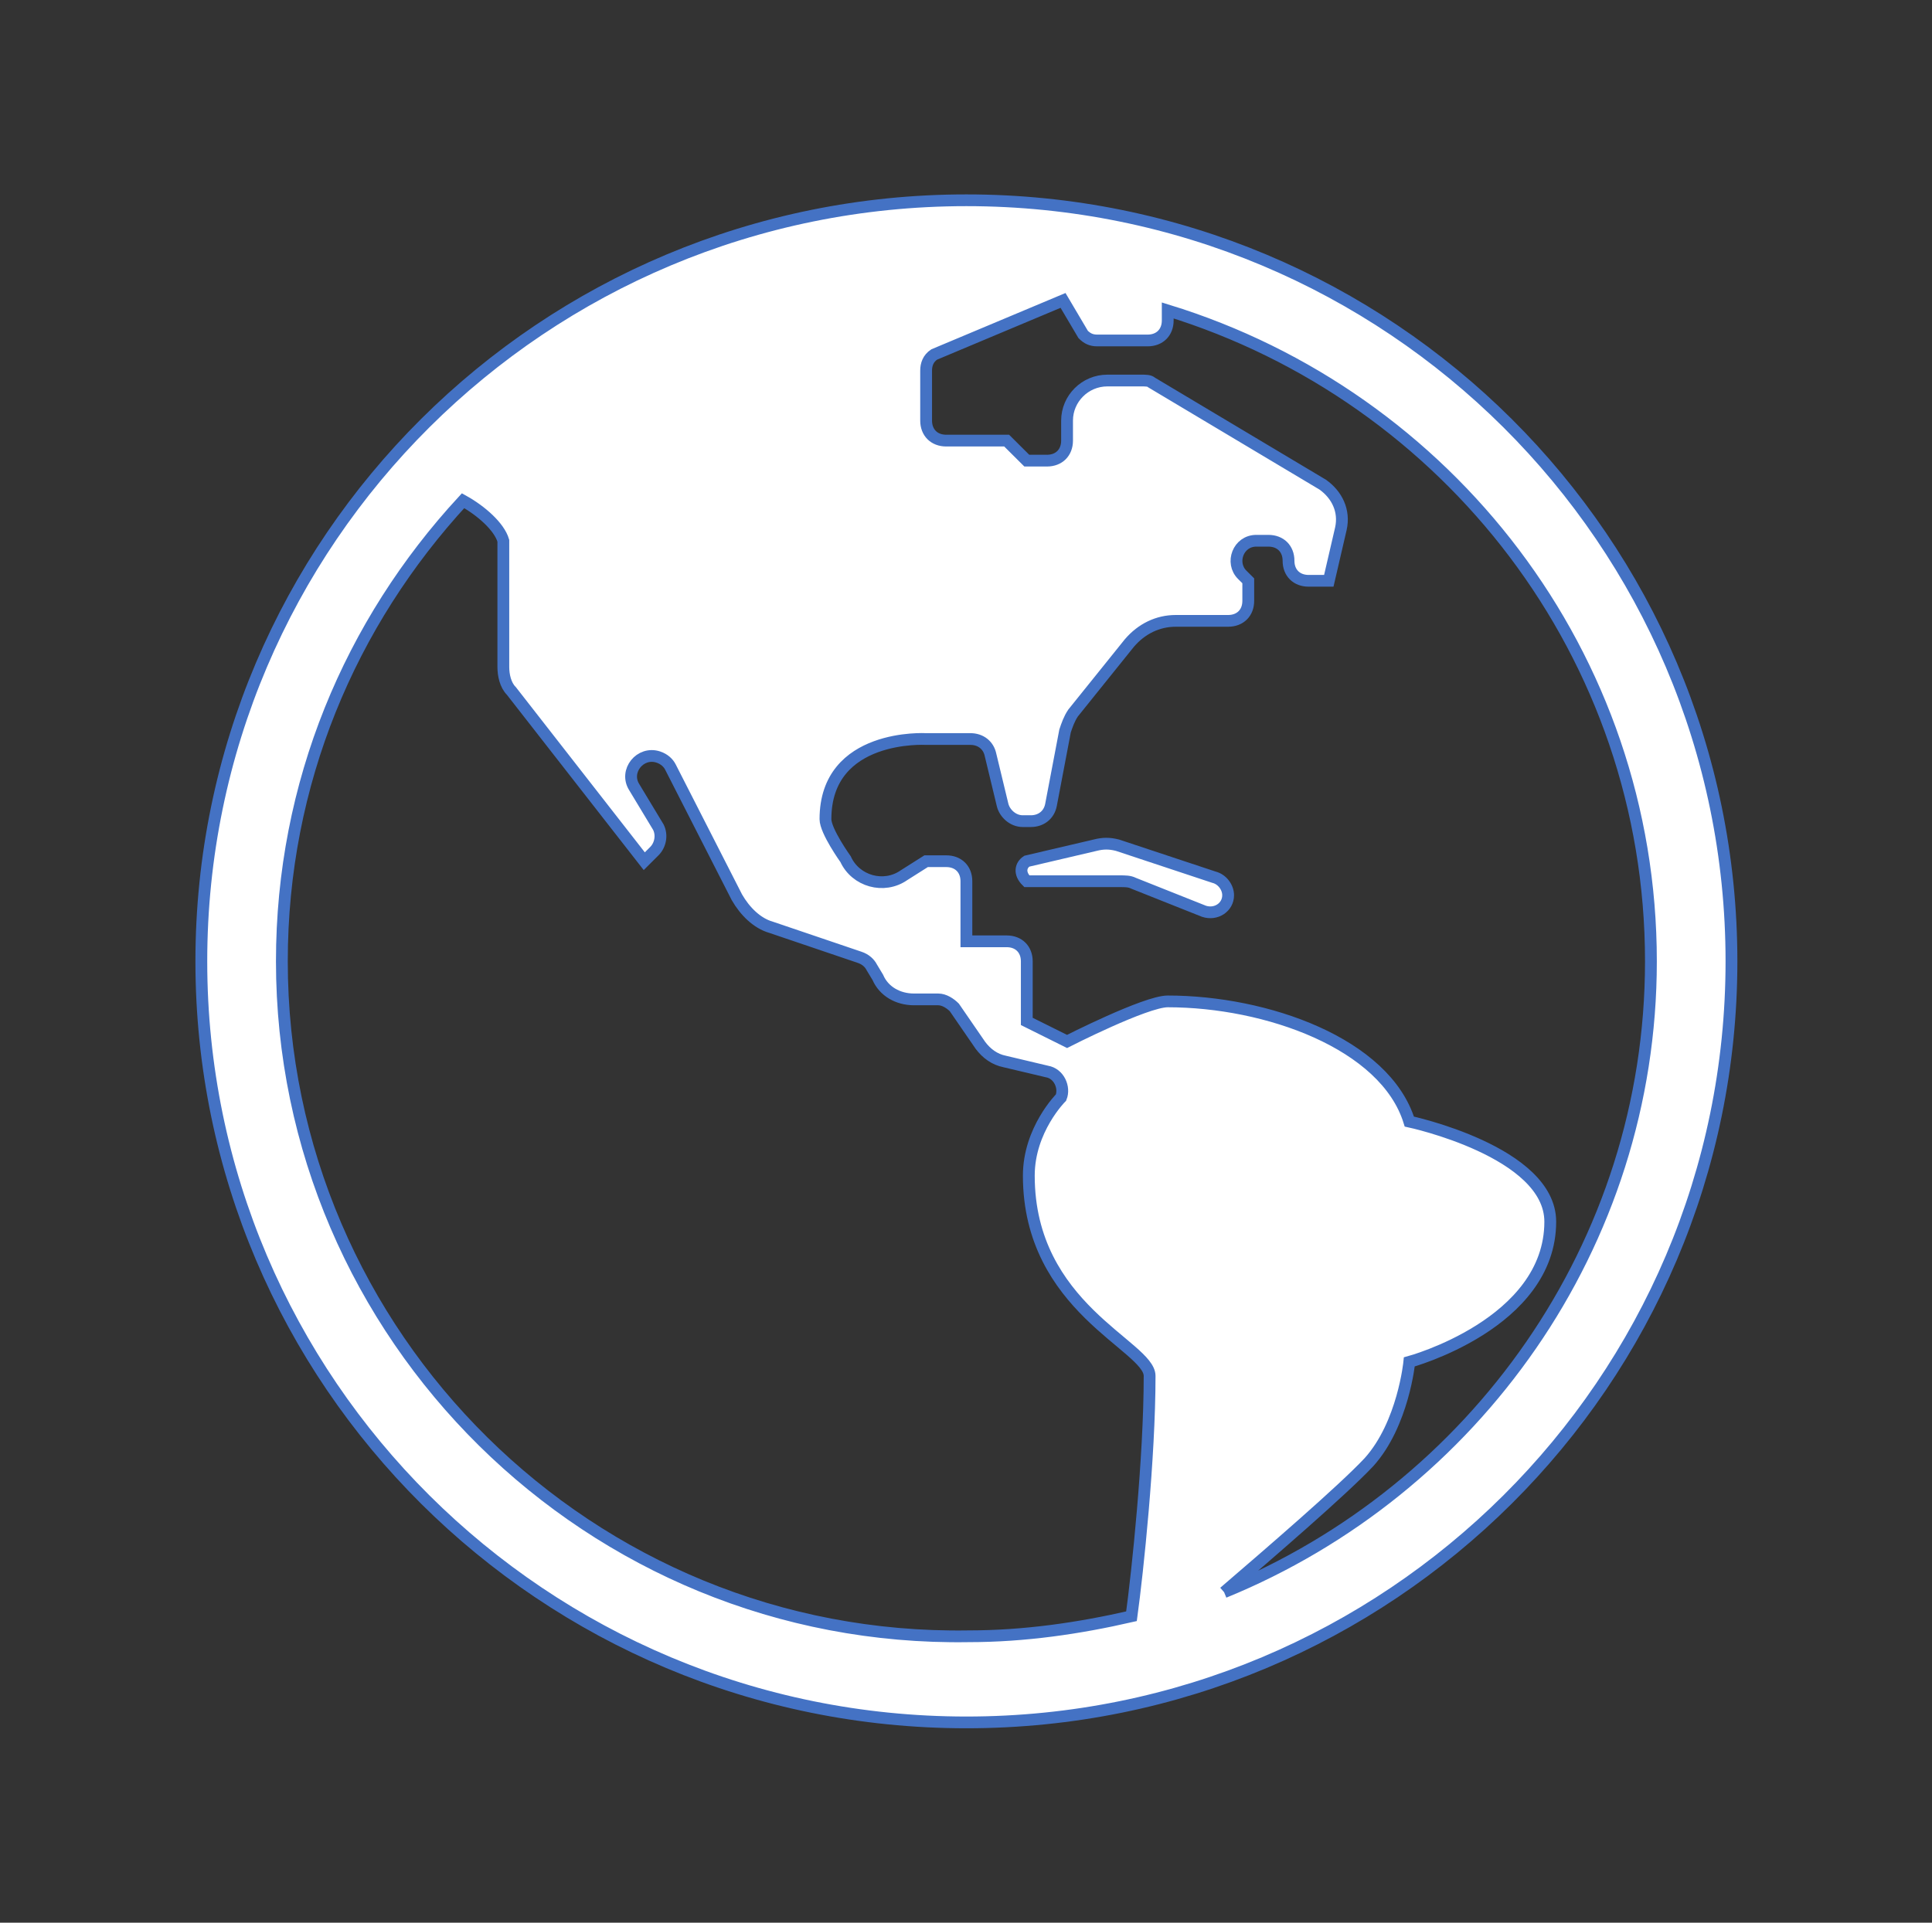 <svg width="219" height="218" xmlns="http://www.w3.org/2000/svg" xmlns:xlink="http://www.w3.org/1999/xlink" overflow="hidden"><rect width="100%" height="100%" fill="#333333" stroke="none"/><defs><clipPath id="clip0"><rect x="227" y="251" width="219" height="218"/></clipPath></defs><g clip-path="url(#clip0)" transform="translate(-227 -251)"><path d="M109 22.708C61.312 22.708 22.708 61.312 22.708 109 22.708 156.688 61.312 195.292 109 195.292 156.688 195.292 195.292 156.688 195.292 109 195.292 61.312 156.688 22.708 109 22.708M31.792 109C31.792 88.79 39.513 70.623 52.229 56.771 54.273 57.906 56.317 59.723 56.771 61.312L56.771 75.619C56.771 76.527 56.998 77.662 57.679 78.344L72.667 97.646 73.802 96.51C74.483 95.829 74.71 94.694 74.256 93.785L71.531 89.244C70.396 87.427 72.213 85.156 74.256 85.838 74.938 86.065 75.392 86.519 75.619 86.973L83.112 101.733C84.021 103.323 85.383 104.685 86.973 105.14L96.965 108.546C97.646 108.773 98.1 109.227 98.327 109.681L99.008 110.817C99.69 112.406 101.279 113.315 103.096 113.315L105.821 113.315C106.502 113.315 107.183 113.769 107.637 114.223L110.59 118.537C111.271 119.446 112.179 120.127 113.315 120.354L118.083 121.49C119.446 121.717 120.127 123.306 119.673 124.442 119.673 124.442 116.04 128.075 116.04 133.298 116.04 148.285 129.665 152.6 129.665 156.006 129.665 165.317 128.302 178.26 127.621 183.256 121.717 184.619 115.585 185.527 109.227 185.527 66.535 186.208 31.792 151.465 31.792 109M138.067 180.531C143.062 176.217 151.465 168.95 154.417 165.771 158.277 161.456 158.958 154.417 158.958 154.417 158.958 154.417 174.854 150.102 174.854 138.521 174.854 130.573 158.958 127.167 158.958 127.167 156.233 118.31 142.835 113.542 131.708 113.542 129.21 113.542 120.354 118.083 120.354 118.083L115.812 115.812 115.812 109C115.812 107.637 114.904 106.729 113.542 106.729L109 106.729 109 99.917C109 98.554 108.092 97.646 106.729 97.646L104.458 97.646 101.96 99.235C99.69 100.825 96.51 99.917 95.375 97.419 95.375 97.419 93.104 94.24 93.104 92.877 93.104 83.112 104.458 83.794 104.458 83.794L109.454 83.794C110.59 83.794 111.498 84.475 111.725 85.61L113.087 91.287C113.315 92.196 114.223 93.104 115.358 93.104L116.267 93.104C117.402 93.104 118.31 92.423 118.537 91.287L120.127 82.885C120.354 82.204 120.581 81.523 121.035 80.842L127.394 72.894C128.756 71.304 130.573 70.396 132.617 70.396L138.521 70.396C139.883 70.396 140.792 69.487 140.792 68.125L140.792 65.854 140.11 65.173C138.748 63.81 139.656 61.312 141.7 61.312L143.062 61.312C144.425 61.312 145.333 62.221 145.333 63.583 145.333 64.946 146.242 65.854 147.604 65.854L149.875 65.854 151.237 59.95C151.692 57.906 150.783 56.09 149.194 54.954L129.892 43.373C129.665 43.146 129.21 43.146 128.756 43.146L124.896 43.146C122.398 43.146 120.354 45.19 120.354 47.688L120.354 49.958C120.354 51.321 119.446 52.229 118.083 52.229L115.812 52.229 113.542 49.958 106.729 49.958C105.367 49.958 104.458 49.05 104.458 47.688L104.458 42.01C104.458 41.329 104.685 40.648 105.367 40.194L119.9 34.062 122.171 37.923C122.625 38.377 123.079 38.604 123.76 38.604L129.438 38.604C130.8 38.604 131.708 37.696 131.708 36.333L131.708 35.198C163.273 44.962 186.208 74.256 186.208 109 186.208 141.246 166.225 168.95 138.067 180.531" stroke="#4472C4" stroke-width="1.332" fill="#FFFFFF" transform="matrix(1.005 0 0 1 227 251)"/><path d="M136.931 99.463 126.031 95.829C125.123 95.602 124.442 95.602 123.533 95.829L115.812 97.646C115.131 98.1 114.904 99.008 115.812 99.917L126.258 99.917C126.94 99.917 127.394 99.917 127.848 100.144L135.796 103.323C137.158 103.777 138.521 102.869 138.521 101.506 138.521 100.598 137.84 99.69 136.931 99.463Z" stroke="#4472C4" stroke-width="1.332" fill="#FFFFFF" transform="matrix(1.005 0 0 1 227 251)"/></g></svg>
